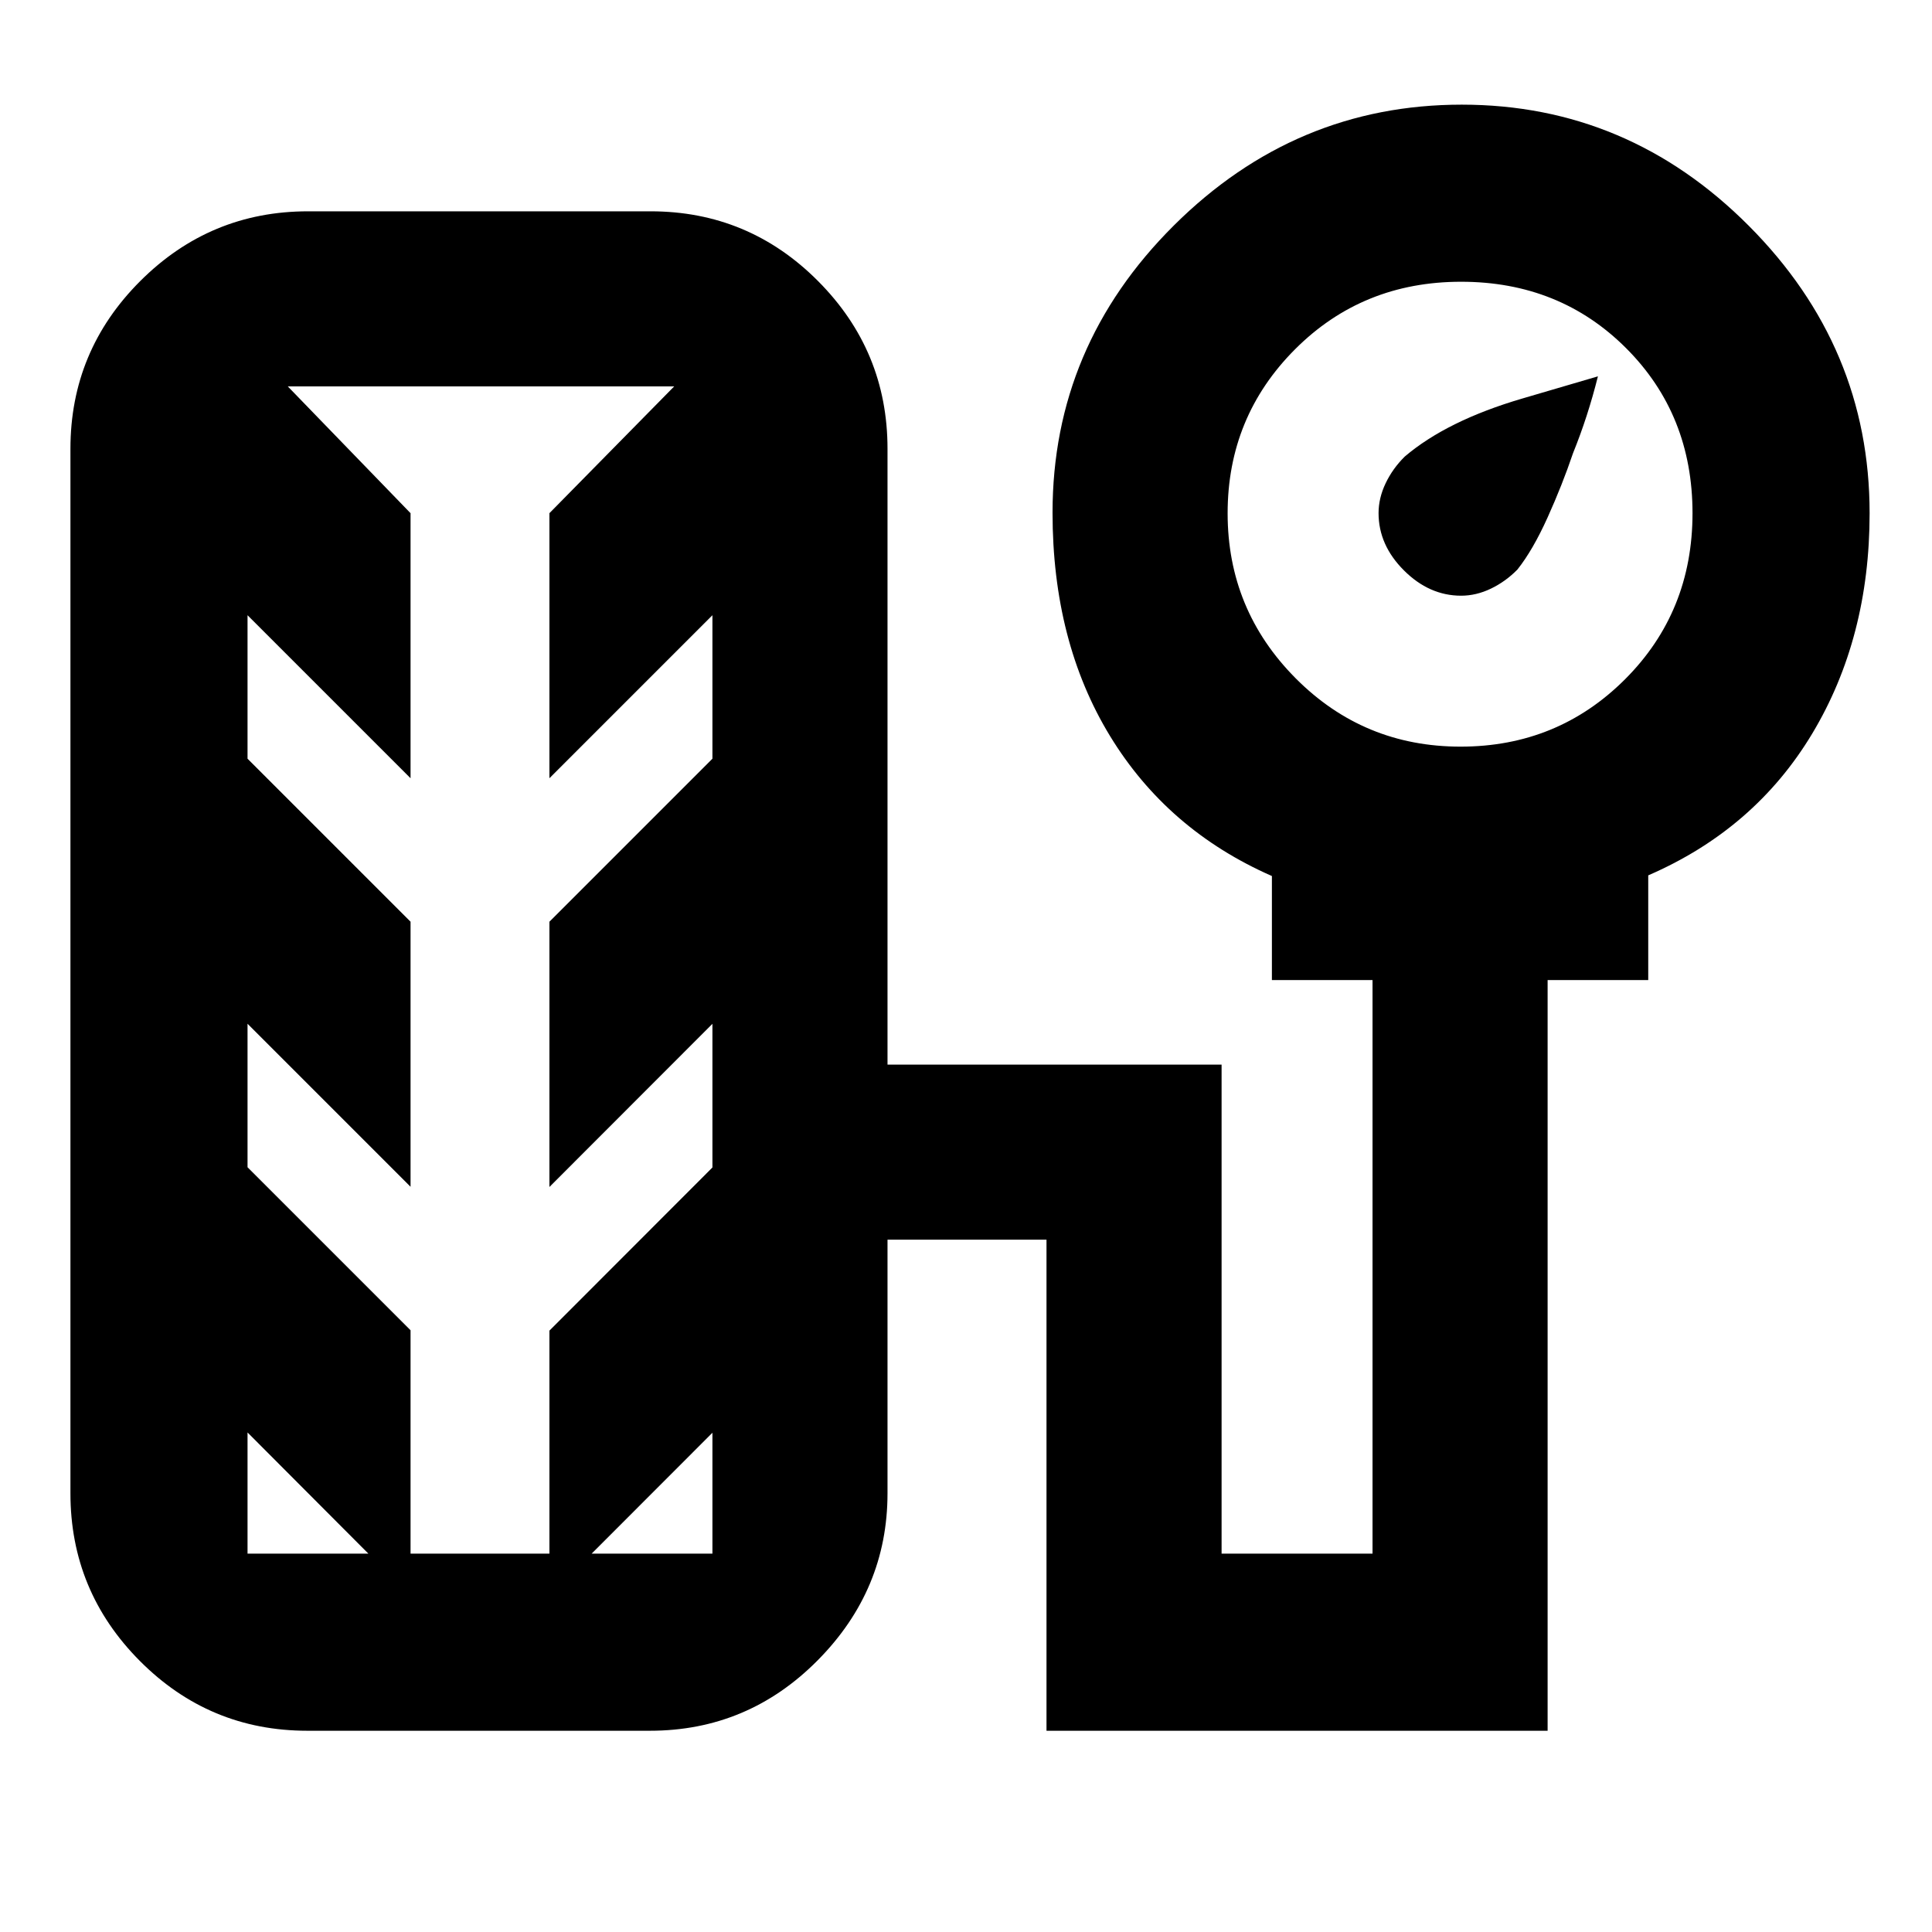 <svg xmlns="http://www.w3.org/2000/svg" height="20" viewBox="0 -960 960 960" width="20"><path d="M726.037-664q-15.858 0-28.448-12.589Q685-689.179 685-705.037q0-7.463 3.5-14.807t9.5-13.281Q719-751 756.5-762l37.5-11q-5 20-12.385 38.216Q776.333-719.145 769-702.9T754-677q-5.9 6-13.2 9.5-7.3 3.5-14.763 3.5ZM152.728-100q-48.703 0-83.216-34.663Q35-169.325 35-218v-519q0-48.675 34.683-83.338Q104.365-855 153.067-855h170.204q48.703 0 83.215 34.662Q441-785.675 441-737v306h166v243h75v-285h-50v-51.706q-51.958-22.823-80.479-69.647Q523-641.176 523-705.235 523-788 583.322-848q60.321-60 143-60Q809-908 869-847.772 929-787.545 929-705q0 62-28.5 109.5T819-525.037V-473h-50v373H520v-244h-79v126q0 47.975-34.682 82.988Q371.635-100 322.932-100H152.728Zm573.037-489Q774-589 807.5-622.5T841-705q0-49-33-82t-82-33q-49 0-82.5 33.559t-33.5 81.5Q610-657 643.765-623q33.764 34 82 34ZM123-188h231v-60.077L273-167v-131.808l81-81.077v-71.383l-81 81.076V-502l81-81v-71.3l-81 81V-705l62-63H143l61 63v131.7l-81-81v71.3l81 81v131.7l-81-81v71.3l81 81v132l-81-81.212V-188Zm113-290Z"/></svg>